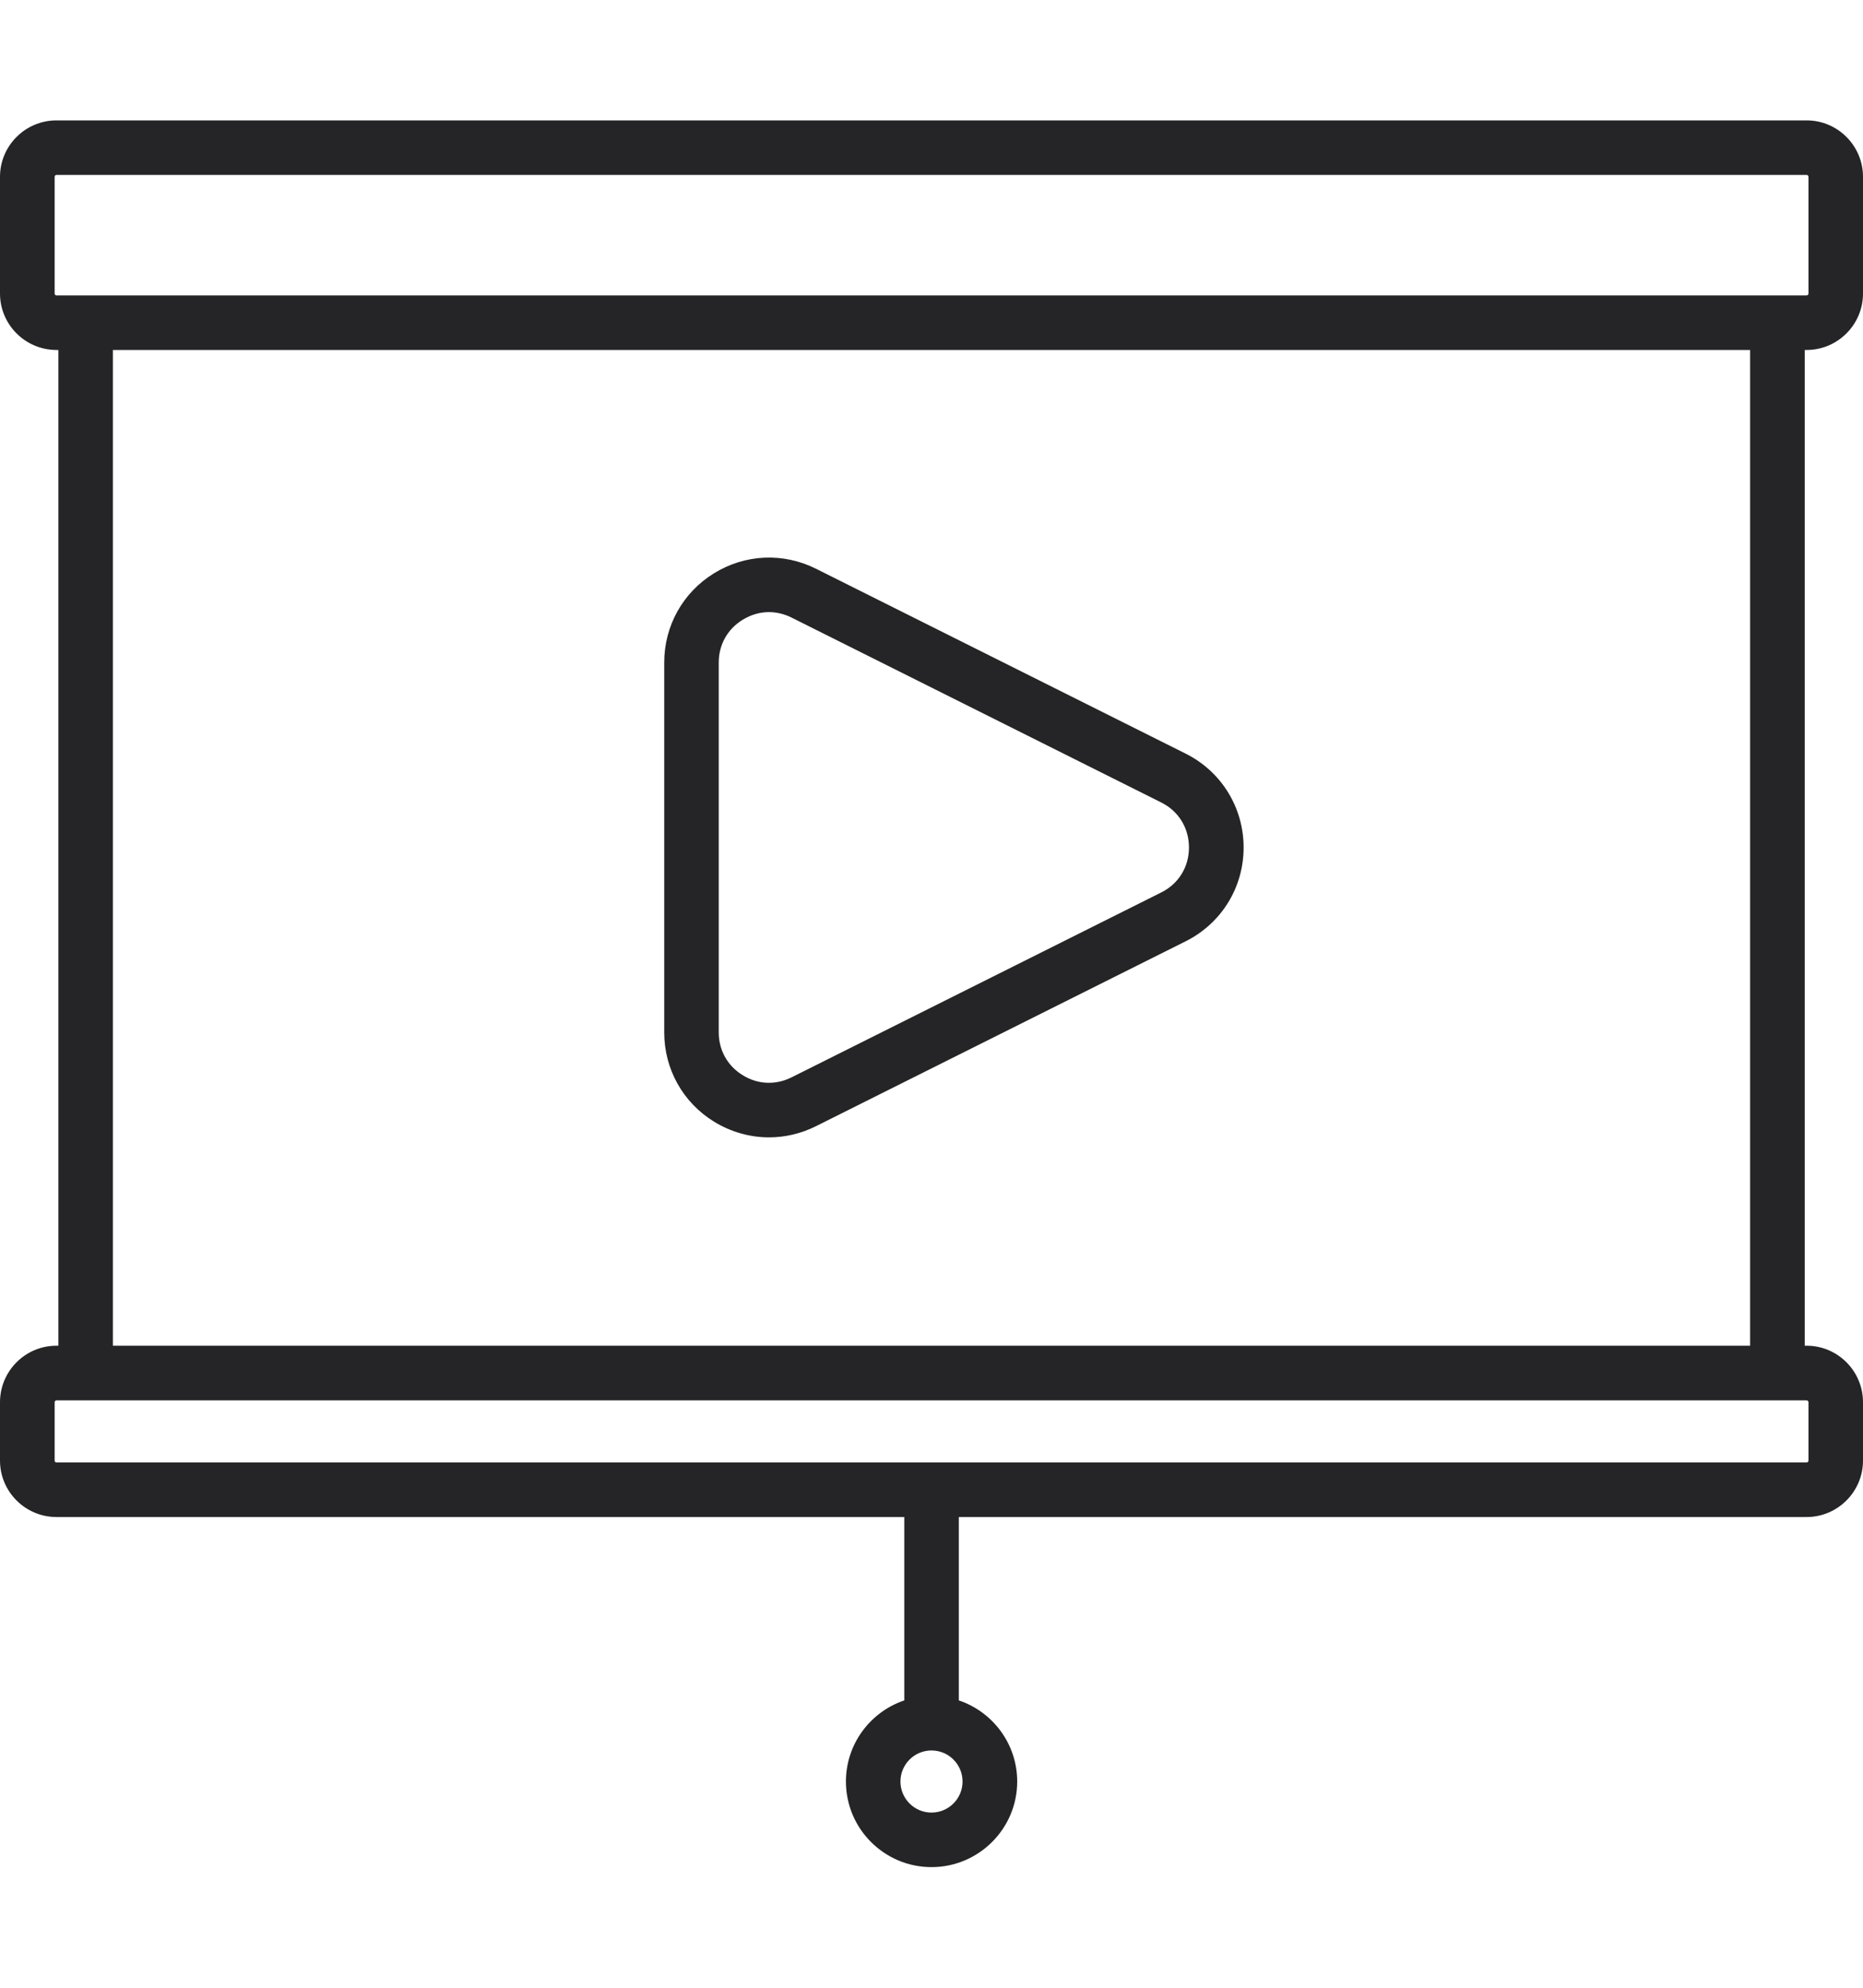 <svg width="15" height="16" viewBox="0 0 15 16" fill="none" xmlns="http://www.w3.org/2000/svg">
<path d="M14.546 2.817C14.796 2.817 15 2.613 15 2.363V1.423C15 1.173 14.796 0.969 14.546 0.969H0.455C0.204 0.969 0 1.173 0 1.423V2.363C0 2.613 0.204 2.817 0.455 2.817H0.47V10.832H0.455C0.204 10.832 0 11.036 0 11.287V11.757C0 12.007 0.204 12.211 0.455 12.211H7.281V13.687C7.008 13.779 6.811 14.037 6.811 14.34C6.811 14.72 7.12 15.029 7.5 15.029C7.88 15.029 8.19 14.72 8.19 14.34C8.19 14.037 7.993 13.779 7.72 13.687V12.211H14.546C14.796 12.211 15 12.007 15 11.757V11.287C15 11.036 14.796 10.832 14.546 10.832H14.531V2.817H14.546ZM7.5 14.59C7.362 14.59 7.25 14.478 7.25 14.34C7.25 14.202 7.362 14.09 7.5 14.09C7.638 14.09 7.75 14.202 7.75 14.34C7.75 14.478 7.638 14.59 7.5 14.59ZM14.091 10.832H13.606C13.485 10.832 13.387 10.931 13.387 11.052C13.387 11.173 13.485 11.272 13.606 11.272H14.546C14.554 11.272 14.561 11.279 14.561 11.287V11.757C14.561 11.765 14.554 11.772 14.546 11.772H0.455C0.446 11.772 0.44 11.765 0.44 11.757V11.287C0.44 11.279 0.446 11.272 0.455 11.272H13.725C13.847 11.272 13.945 11.173 13.945 11.052C13.945 10.931 13.847 10.832 13.725 10.832H0.909V2.817H1.394C1.516 2.817 1.614 2.719 1.614 2.598C1.614 2.476 1.516 2.378 1.394 2.378H0.455C0.446 2.378 0.44 2.371 0.44 2.363V1.423C0.44 1.415 0.446 1.408 0.455 1.408H14.546C14.554 1.408 14.561 1.415 14.561 1.423V2.363C14.561 2.371 14.554 2.378 14.546 2.378H1.32C1.199 2.378 1.1 2.476 1.1 2.598C1.1 2.719 1.199 2.817 1.32 2.817H14.091V10.832Z" fill="#252427"/>
<path d="M5.748 9.028C5.885 9.112 6.038 9.155 6.192 9.155C6.32 9.155 6.45 9.125 6.57 9.065L9.546 7.577C9.834 7.433 10.013 7.144 10.013 6.822C10.013 6.5 9.834 6.21 9.546 6.066L6.57 4.578C6.306 4.446 5.999 4.46 5.748 4.615C5.497 4.77 5.348 5.039 5.348 5.333V8.31C5.348 8.604 5.497 8.873 5.748 9.028ZM5.787 5.333C5.787 5.19 5.857 5.064 5.979 4.989C6.046 4.948 6.118 4.927 6.191 4.927C6.253 4.927 6.315 4.942 6.373 4.971L9.349 6.459C9.49 6.529 9.573 6.665 9.573 6.822C9.573 6.978 9.49 7.114 9.349 7.184L6.373 8.672C6.245 8.736 6.101 8.73 5.979 8.654C5.857 8.579 5.787 8.453 5.787 8.31V5.333H5.787Z" fill="#252427"/>
</svg>
